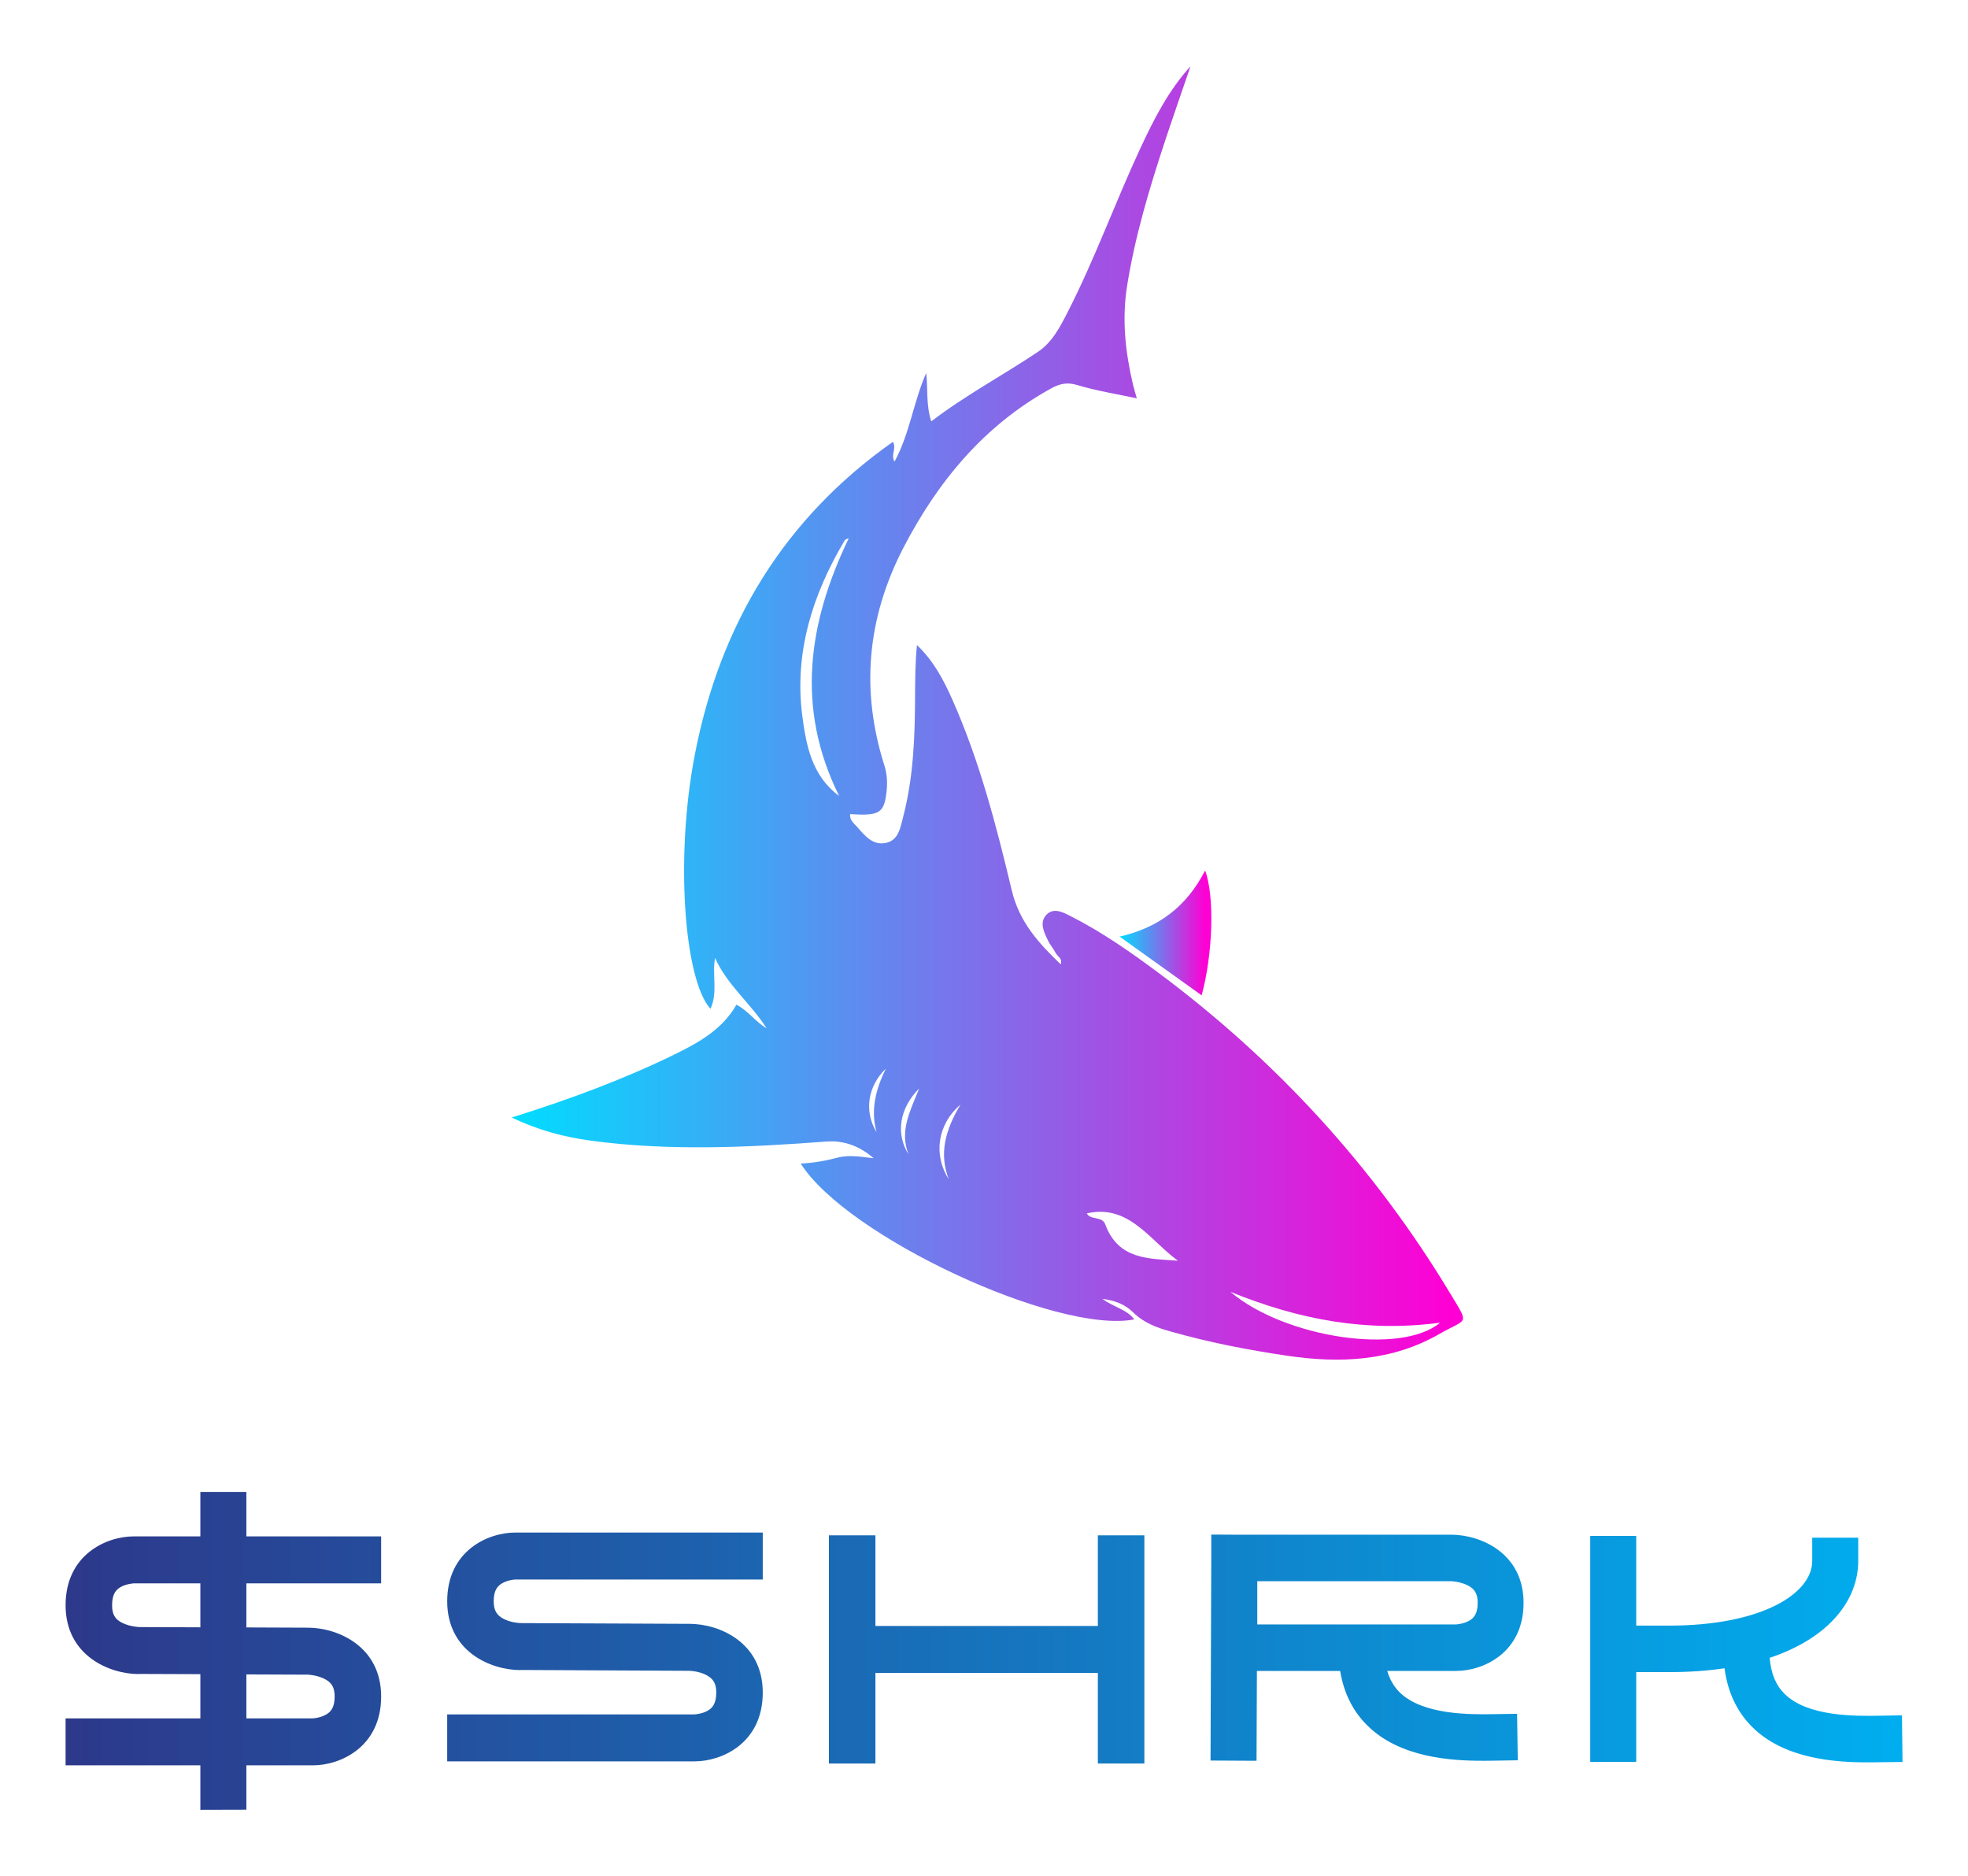 <?xml version="1.0" encoding="UTF-8"?>
<svg xmlns="http://www.w3.org/2000/svg" xmlns:xlink="http://www.w3.org/1999/xlink" width="64pt" height="61pt" viewBox="0 0 64 61" version="1.1">
<defs>
<linearGradient id="linear0" gradientUnits="userSpaceOnUse" x1="0" y1="0" x2="1" y2="0" gradientTransform="matrix(30.52,0,0,41.93,16.641,2.156)">
<stop offset="0" style="stop-color:rgb(0%,86.667%,100%);stop-opacity:1;"/>
<stop offset="1" style="stop-color:rgb(100%,0%,83.137%);stop-opacity:1;"/>
</linearGradient>
<linearGradient id="linear1" gradientUnits="userSpaceOnUse" x1="0" y1="0" x2="1" y2="0" gradientTransform="matrix(2.781,0,0,4.059,36.41,28.309)">
<stop offset="0" style="stop-color:rgb(0%,86.667%,100%);stop-opacity:1;"/>
<stop offset="1" style="stop-color:rgb(100%,0%,83.137%);stop-opacity:1;"/>
</linearGradient>
<linearGradient id="linear2" gradientUnits="userSpaceOnUse" x1="0" y1="0" x2="1" y2="0" gradientTransform="matrix(59.738,0,0,10.336,2.133,48.516)">
<stop offset="0" style="stop-color:rgb(17.647%,21.961%,54.118%);stop-opacity:1;"/>
<stop offset="1" style="stop-color:rgb(0%,68.235%,93.725%);stop-opacity:1;"/>
</linearGradient>
</defs>
<g id="surface1">
<path style=" stroke:none;fill-rule:evenodd;fill:url(#linear0);" d="M 29.039 14.367 C 29.164 14.598 28.957 14.777 29.09 15.012 C 29.59 14.09 29.707 13.062 30.121 12.129 C 30.18 12.641 30.109 13.16 30.285 13.703 C 31.395 12.852 32.613 12.207 33.754 11.441 C 34.219 11.133 34.477 10.625 34.727 10.137 C 35.609 8.41 36.266 6.582 37.082 4.828 C 37.523 3.879 37.996 2.949 38.715 2.156 C 38.434 2.98 38.145 3.805 37.871 4.633 C 37.367 6.164 36.906 7.707 36.652 9.305 C 36.48 10.395 36.598 11.461 36.848 12.52 C 36.879 12.645 36.918 12.77 36.969 12.953 C 36.281 12.805 35.641 12.707 35.027 12.52 C 34.695 12.418 34.445 12.484 34.172 12.637 C 32.008 13.832 30.5 15.648 29.371 17.828 C 28.195 20.109 27.984 22.461 28.766 24.91 C 28.871 25.246 28.863 25.594 28.805 25.93 C 28.715 26.453 28.52 26.531 27.648 26.473 C 27.621 26.672 27.773 26.773 27.875 26.891 C 28.125 27.176 28.383 27.5 28.809 27.41 C 29.227 27.324 29.281 26.902 29.371 26.562 C 29.707 25.277 29.754 23.957 29.758 22.637 C 29.762 22.09 29.762 21.547 29.82 20.977 C 30.348 21.477 30.68 22.094 30.965 22.738 C 31.852 24.73 32.398 26.836 32.902 28.949 C 33.145 29.977 33.773 30.668 34.496 31.359 C 34.559 31.16 34.383 31.098 34.324 30.98 C 34.258 30.844 34.148 30.727 34.082 30.586 C 33.957 30.324 33.797 30.02 34.012 29.766 C 34.246 29.496 34.562 29.66 34.812 29.789 C 35.832 30.305 36.77 30.961 37.688 31.645 C 41.512 34.496 44.688 37.957 47.16 42.059 C 47.801 43.121 47.719 42.852 46.809 43.379 C 45.254 44.27 43.57 44.34 41.855 44.086 C 40.578 43.898 39.312 43.652 38.066 43.297 C 37.617 43.172 37.207 43.023 36.859 42.684 C 36.621 42.449 36.312 42.293 35.852 42.238 C 36.238 42.52 36.645 42.578 36.887 42.906 C 34.355 43.387 27.531 40.203 26.039 37.836 C 26.457 37.82 26.852 37.746 27.238 37.645 C 27.629 37.543 28.012 37.621 28.41 37.664 C 27.973 37.281 27.461 37.078 26.883 37.121 C 24.32 37.312 21.754 37.438 19.195 37.09 C 18.344 36.973 17.516 36.758 16.641 36.34 C 18.523 35.75 20.273 35.102 21.953 34.281 C 22.738 33.895 23.496 33.469 23.949 32.672 C 24.34 32.871 24.566 33.23 24.93 33.438 C 24.426 32.641 23.656 32.043 23.254 31.152 C 23.152 31.699 23.352 32.27 23.105 32.805 C 22.25 31.867 21.945 27.863 22.602 24.508 C 23.422 20.297 25.5 16.859 29.039 14.367 Z M 27.289 25.883 C 25.867 23.02 26.281 20.246 27.602 17.504 C 27.52 17.527 27.477 17.555 27.457 17.594 C 26.426 19.336 25.832 21.203 26.086 23.242 C 26.211 24.207 26.387 25.219 27.289 25.883 Z M 40.012 42.008 C 41.789 43.512 45.57 44.074 46.832 43.012 C 44.453 43.328 42.258 42.922 40.012 42.008 Z M 38.305 40.996 C 37.379 40.32 36.711 39.148 35.344 39.457 C 35.449 39.68 35.844 39.543 35.941 39.809 C 36.367 40.973 37.363 40.926 38.305 40.996 Z M 30.855 38.348 C 30.531 37.512 30.742 36.746 31.234 35.922 C 30.48 36.562 30.348 37.566 30.855 38.348 Z M 28.805 34.754 C 28.215 35.324 28.094 36.148 28.508 36.82 C 28.301 36.09 28.484 35.418 28.805 34.754 Z M 29.547 37.539 C 29.246 36.785 29.594 36.137 29.891 35.398 C 29.25 36.035 29.121 36.871 29.547 37.539 Z M 29.547 37.539 "/>
<path style=" stroke:none;fill-rule:evenodd;fill:url(#linear1);" d="M 39.191 28.309 C 39.5 29.133 39.449 30.996 39.078 32.367 C 38.195 31.734 37.336 31.117 36.41 30.457 C 37.688 30.164 38.586 29.48 39.191 28.309 Z M 39.191 28.309 "/>
<path style=" stroke:none;fill-rule:nonzero;fill:url(#linear2);" d="M 8.012 49.961 L 12.395 49.961 L 12.395 51.488 L 8.012 51.488 L 8.012 52.922 L 10.016 52.93 C 10.969 52.93 12.395 53.527 12.395 55.168 C 12.395 56.809 11.07 57.406 10.18 57.406 L 8.012 57.406 L 8.012 58.848 L 6.516 58.852 L 6.516 57.406 L 2.133 57.406 L 2.133 55.879 L 6.516 55.879 L 6.516 54.441 L 4.516 54.434 L 4.516 54.438 C 3.559 54.438 2.133 53.84 2.133 52.199 C 2.133 50.559 3.457 49.961 4.348 49.961 L 6.516 49.961 L 6.516 48.516 L 8.012 48.516 Z M 4.52 52.91 L 6.516 52.918 L 6.516 51.488 L 4.355 51.488 C 4.289 51.492 4.09 51.516 3.93 51.605 C 3.789 51.684 3.645 51.816 3.645 52.199 C 3.645 52.496 3.738 52.66 3.984 52.777 C 4.23 52.898 4.508 52.906 4.52 52.91 Z M 10.004 54.457 L 8.012 54.449 L 8.012 55.879 L 10.172 55.879 C 10.238 55.875 10.434 55.852 10.598 55.758 C 10.738 55.68 10.883 55.551 10.883 55.168 C 10.883 54.871 10.785 54.707 10.543 54.59 C 10.297 54.469 10.02 54.457 10.004 54.457 Z M 16.34 51.48 C 16.199 51.559 16.055 51.691 16.055 52.07 C 16.055 52.367 16.152 52.531 16.395 52.652 C 16.641 52.773 16.918 52.781 16.934 52.781 L 22.426 52.805 C 23.379 52.805 24.805 53.398 24.805 55.039 C 24.805 56.684 23.48 57.277 22.59 57.277 L 14.543 57.277 L 14.543 55.75 L 22.582 55.75 C 22.648 55.746 22.848 55.723 23.008 55.633 C 23.148 55.555 23.293 55.422 23.293 55.039 C 23.293 54.742 23.195 54.582 22.953 54.461 C 22.707 54.34 22.43 54.332 22.414 54.332 L 16.926 54.305 L 16.926 54.309 C 15.969 54.309 14.543 53.715 14.543 52.07 C 14.543 50.43 15.867 49.836 16.758 49.836 L 24.805 49.836 L 24.805 51.363 L 16.766 51.363 C 16.699 51.363 16.5 51.391 16.34 51.48 Z M 35.703 49.926 L 37.215 49.926 L 37.215 57.348 L 35.703 57.348 L 35.703 54.402 L 28.469 54.402 L 28.469 57.348 L 26.957 57.348 L 26.957 49.926 L 28.469 49.926 L 28.469 52.875 L 35.703 52.875 Z M 48.59 55.742 L 49.336 55.73 L 49.359 57.242 L 48.613 57.254 C 48.496 57.258 48.363 57.258 48.219 57.258 C 47.18 57.258 45.516 57.156 44.461 56.105 C 43.992 55.641 43.699 55.047 43.582 54.336 L 40.875 54.336 L 40.863 57.258 L 39.367 57.25 L 39.391 50.664 L 39.391 49.906 L 39.395 49.906 L 39.395 49.902 L 40.141 49.906 L 47.191 49.906 C 48.137 49.906 49.547 50.496 49.547 52.121 C 49.547 53.746 48.238 54.336 47.355 54.336 L 45.113 54.336 C 45.195 54.613 45.328 54.844 45.512 55.027 C 46.266 55.777 47.836 55.754 48.59 55.742 Z M 40.887 52.824 L 47.352 52.824 C 47.418 52.82 47.609 52.797 47.773 52.707 C 47.91 52.629 48.055 52.5 48.055 52.121 C 48.055 51.816 47.949 51.652 47.691 51.535 C 47.453 51.426 47.191 51.418 47.191 51.418 L 40.887 51.418 Z M 61.852 55.781 L 61.871 57.297 L 61.125 57.305 C 61.008 57.309 60.875 57.309 60.734 57.309 C 59.699 57.309 58.035 57.207 56.984 56.16 C 56.484 55.664 56.184 55.023 56.082 54.25 C 55.531 54.332 54.93 54.375 54.266 54.375 L 53.211 54.375 L 53.211 57.293 L 51.715 57.293 L 51.715 49.945 L 53.211 49.945 L 53.211 52.863 L 54.266 52.863 C 57.328 52.863 58.934 51.805 58.934 50.762 L 58.934 50.004 L 60.43 50.004 L 60.43 50.762 C 60.43 52.004 59.52 53.254 57.551 53.91 C 57.59 54.414 57.75 54.801 58.035 55.082 C 58.785 55.828 60.352 55.805 61.102 55.793 Z M 61.852 55.781 "/>
</g>
</svg>
